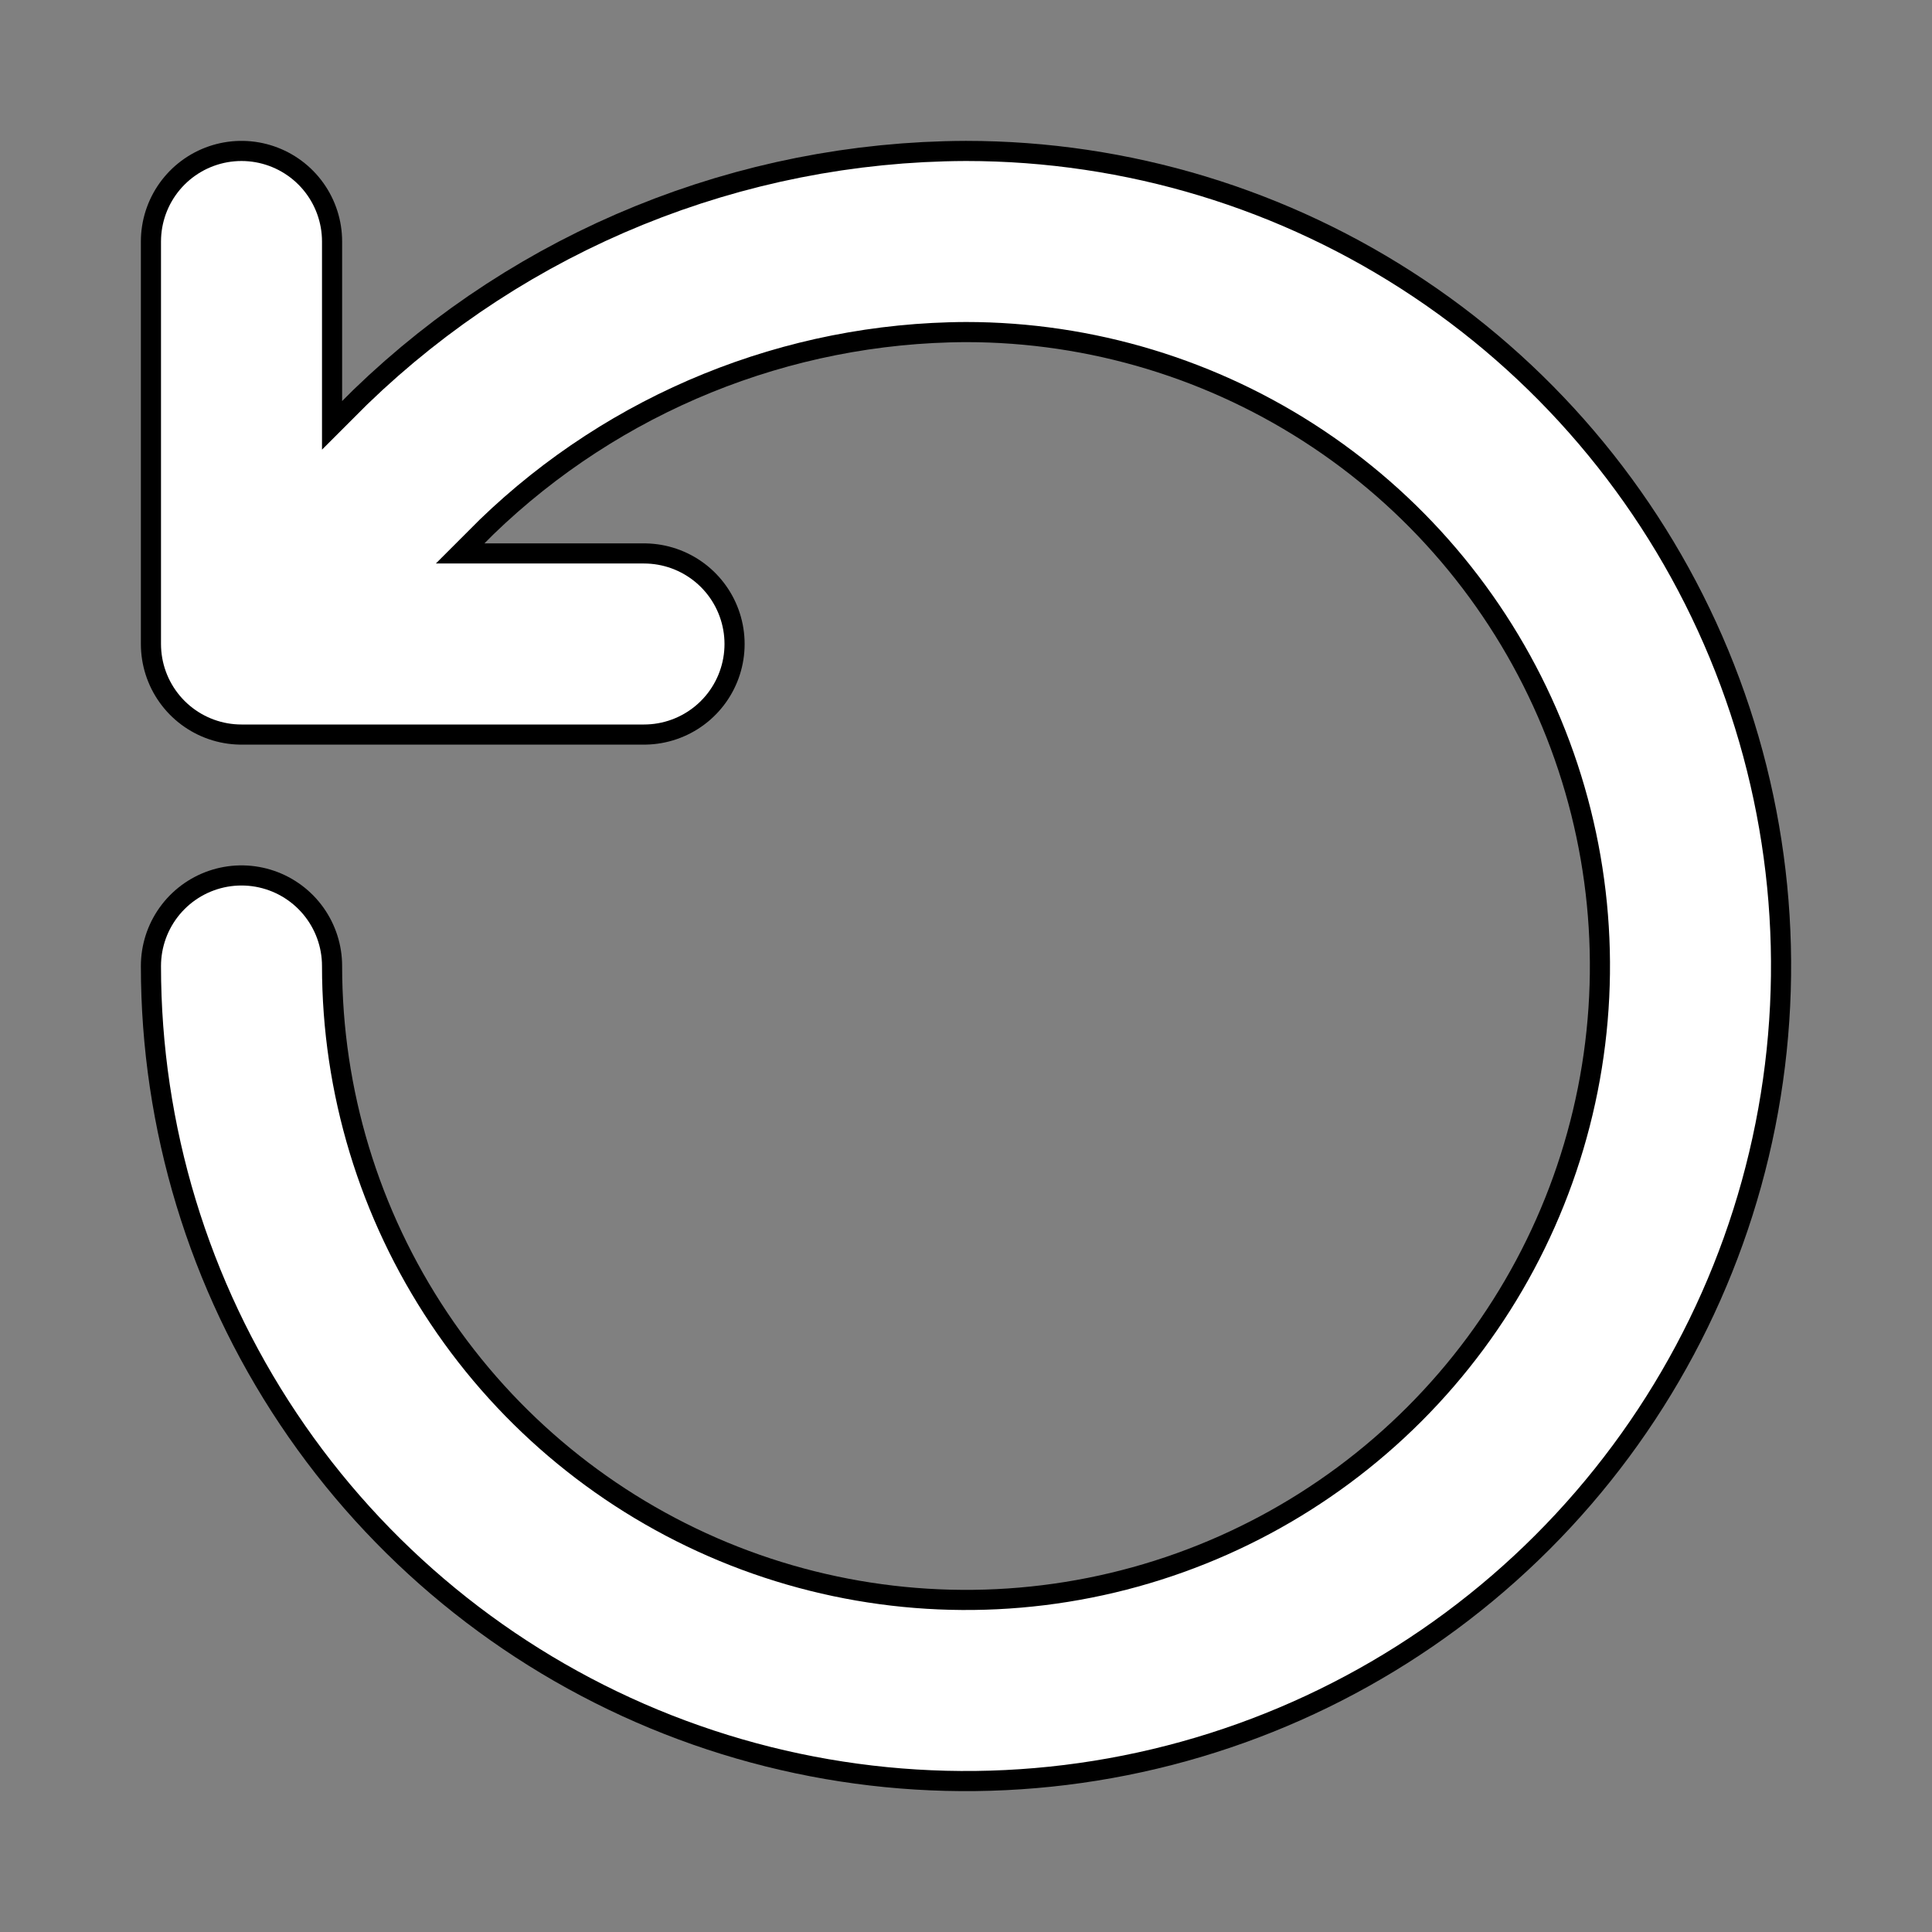 <svg width="48" height="48" viewBox="0 0 48 48" fill="none" xmlns="http://www.w3.org/2000/svg">
<rect x="0" y="0" width="48" height="48" fill="#808080" stroke="none"/>
<path d="M6 24C6 27.56 7.056 31.04 9.034 34C11.011 36.96 13.823 39.267 17.112 40.63C20.401 41.992 24.02 42.349 27.512 41.654C31.003 40.96 34.211 39.245 36.728 36.728C39.245 34.211 40.96 31.003 41.654 27.512C42.349 24.02 41.992 20.401 40.63 17.112C39.267 13.823 36.96 11.011 34 9.034C31.04 7.056 27.56 6 24 6C18.968 6.019 14.138 7.982 10.52 11.48L6 16M6 16V6M6 16H16" stroke="black" stroke-width="5" stroke-linecap="round" stroke-linejoin="round"/>
<path d="M6 24C6 27.56 7.056 31.04 9.034 34C11.011 36.96 13.823 39.267 17.112 40.63C20.401 41.992 24.02 42.349 27.512 41.654C31.003 40.96 34.211 39.245 36.728 36.728C39.245 34.211 40.96 31.003 41.654 27.512C42.349 24.02 41.992 20.401 40.63 17.112C39.267 13.823 36.96 11.011 34 9.034C31.04 7.056 27.56 6 24 6C18.968 6.019 14.138 7.982 10.52 11.48L6 16M6 16V6M6 16H16" stroke="white" stroke-width="4" stroke-linecap="round" stroke-linejoin="round"/>
</svg>
